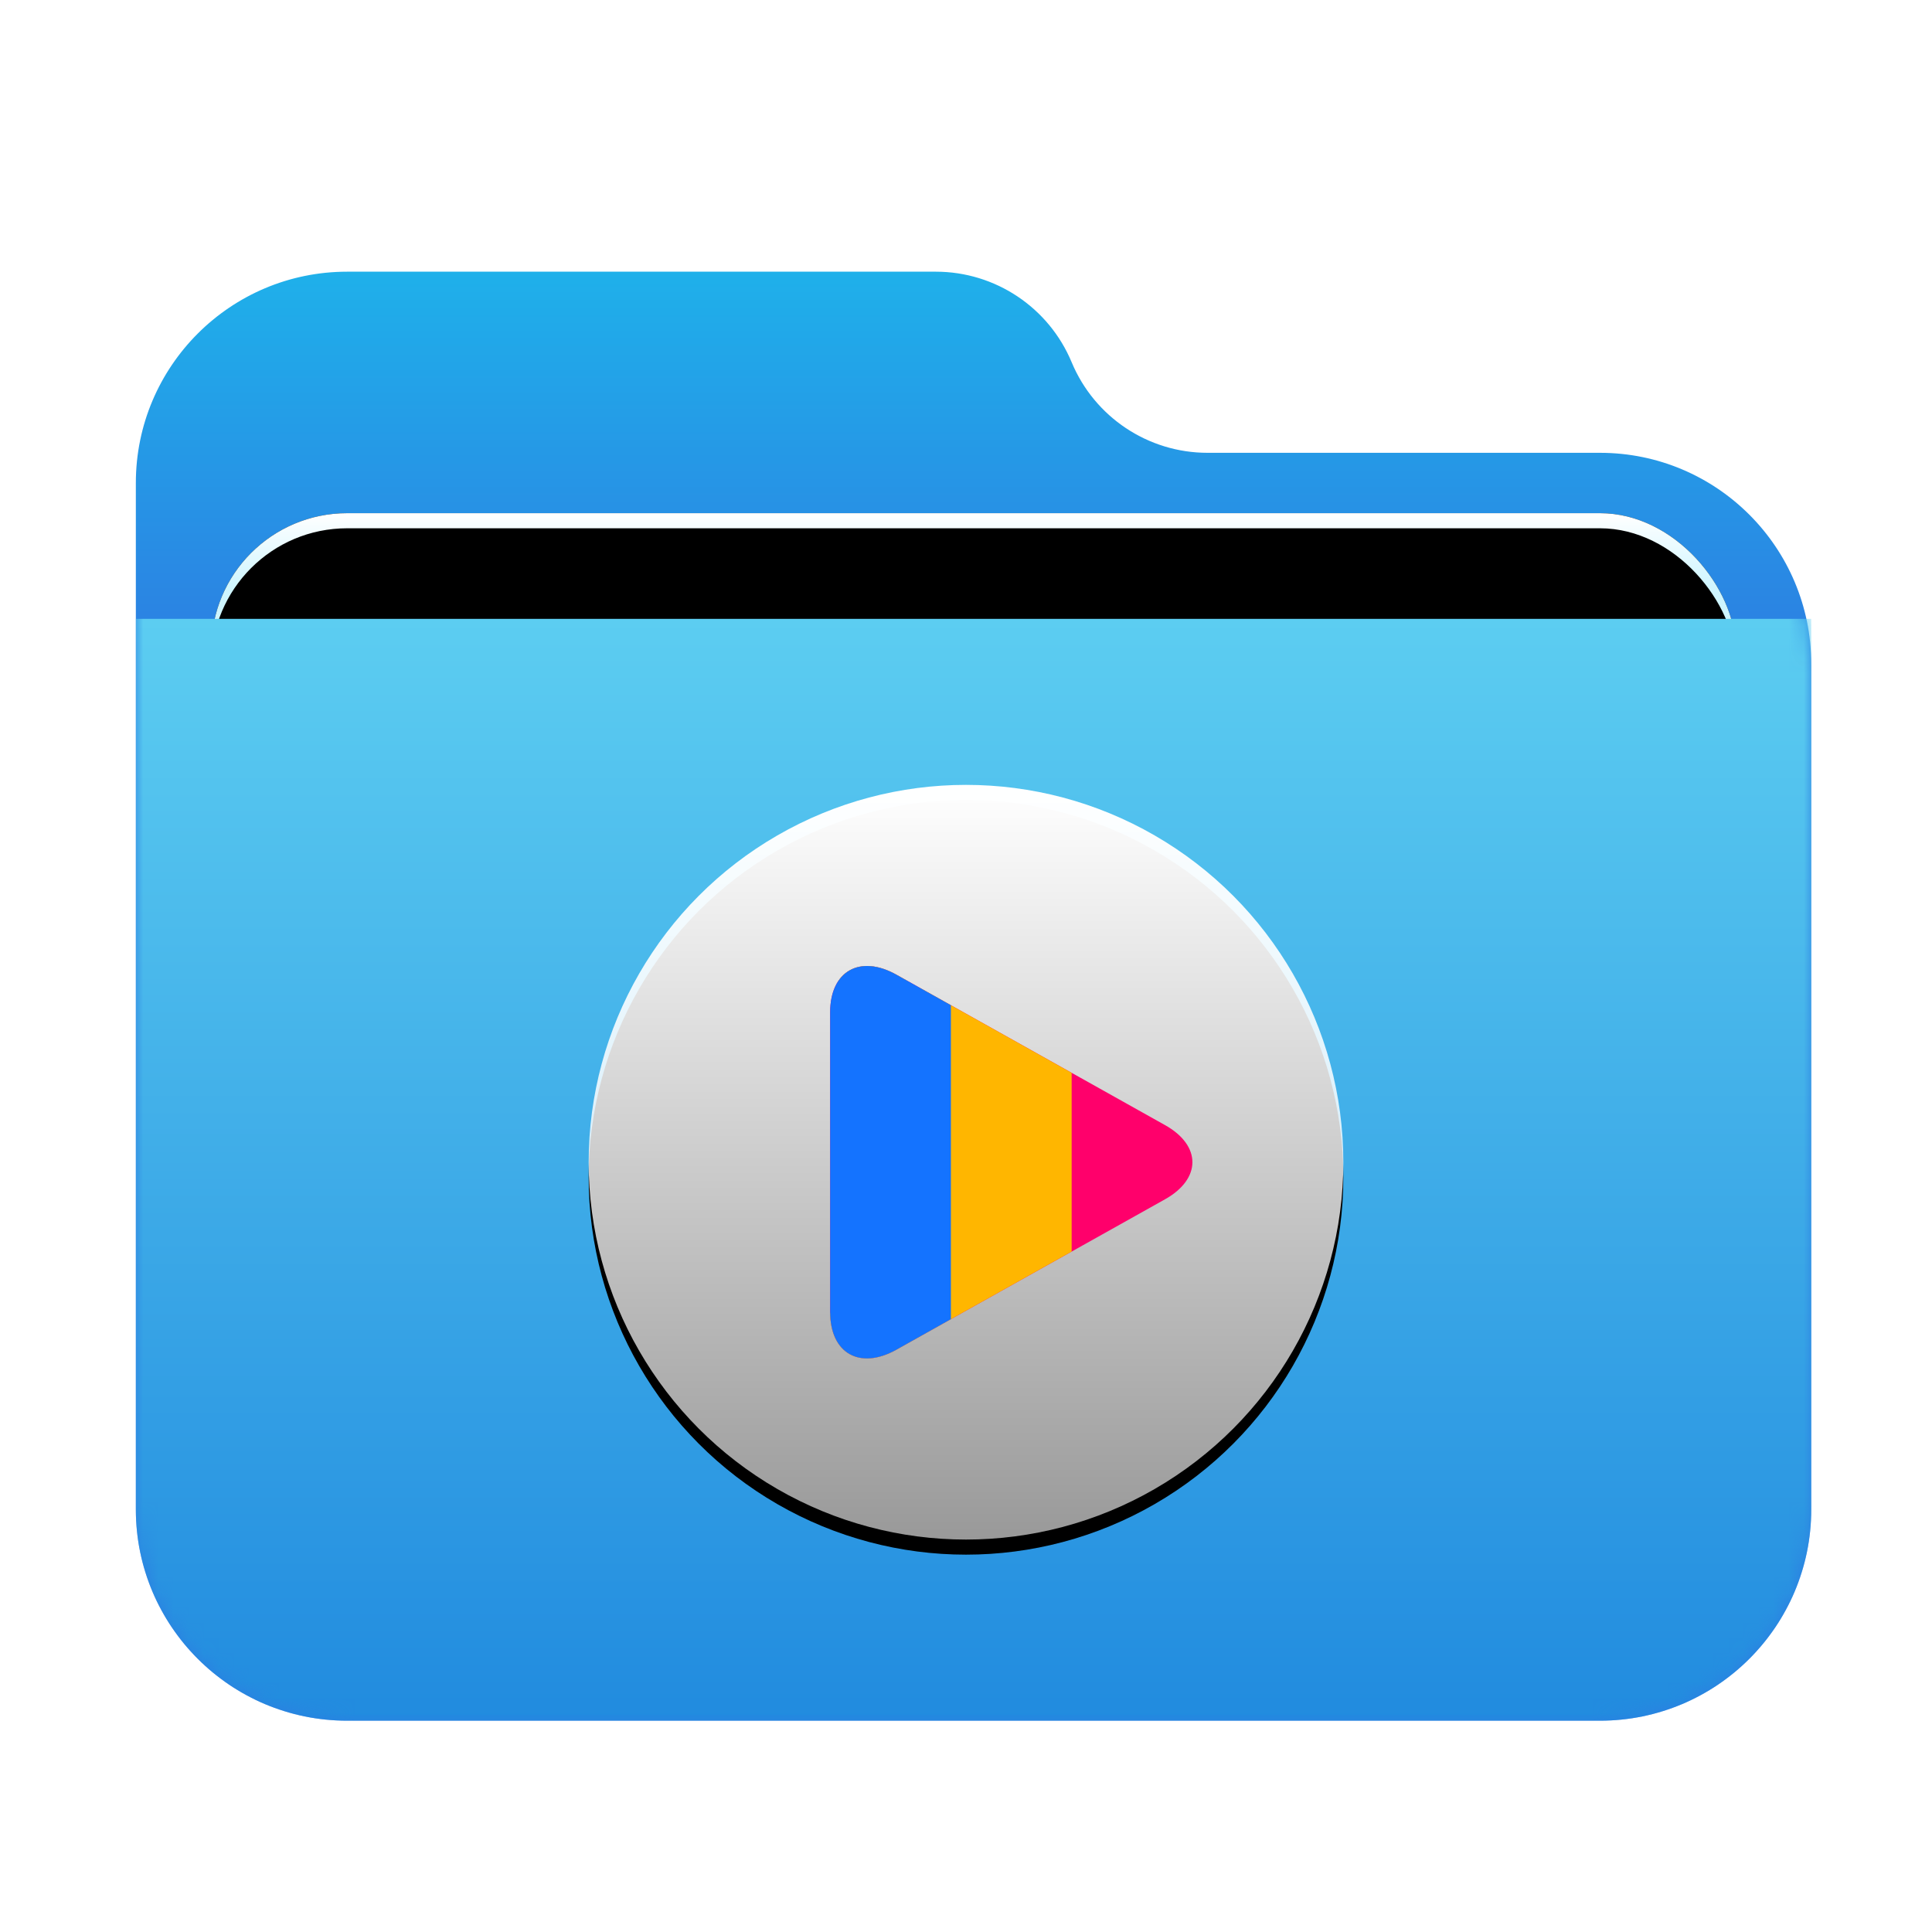<?xml version="1.0" encoding="UTF-8"?>
<svg width="128px" height="128px" viewBox="0 0 128 128" version="1.1" xmlns="http://www.w3.org/2000/svg" xmlns:xlink="http://www.w3.org/1999/xlink">
    <title>places/128/folder-videos</title>
    <defs>
        <filter x="-9.0%" y="-8.3%" width="118.0%" height="120.8%" filterUnits="objectBoundingBox" id="filter-1">
            <feOffset dx="0" dy="2" in="SourceAlpha" result="shadowOffsetOuter1"></feOffset>
            <feGaussianBlur stdDeviation="3" in="shadowOffsetOuter1" result="shadowBlurOuter1"></feGaussianBlur>
            <feColorMatrix values="0 0 0 0 0   0 0 0 0 0   0 0 0 0 0  0 0 0 0.2 0" type="matrix" in="shadowBlurOuter1" result="shadowMatrixOuter1"></feColorMatrix>
            <feMerge>
                <feMergeNode in="shadowMatrixOuter1"></feMergeNode>
                <feMergeNode in="SourceGraphic"></feMergeNode>
            </feMerge>
        </filter>
        <linearGradient x1="50%" y1="0%" x2="50%" y2="26.353%" id="linearGradient-2">
            <stop stop-color="#1FB0EA" offset="0%"></stop>
            <stop stop-color="#2C7FE2" offset="100%"></stop>
        </linearGradient>
        <path d="M62,6 C63.514,9.633 67.064,12 71,12 L97,12 C104.732,12 111,18.268 111,26 L111,82 C111,89.732 104.732,96 97,96 L14,96 C6.268,96 -5.58965236e-14,89.732 -5.68434189e-14,82 L-5.68434189e-14,14 C-5.77903141e-14,6.268 6.268,-2.70013666e-14 14,-2.84217094e-14 L53,-2.84217094e-14 C56.936,-2.91447562e-14 60.486,2.367 62,6 Z" id="path-3"></path>
        <linearGradient x1="50%" y1="0%" x2="50%" y2="11.796%" id="linearGradient-5">
            <stop stop-color="#FFFFFF" offset="0%"></stop>
            <stop stop-color="#CEF5FF" offset="100%"></stop>
        </linearGradient>
        <rect id="path-6" x="5" y="16" width="101" height="41.5" rx="9"></rect>
        <filter x="-4.5%" y="-10.8%" width="108.9%" height="121.7%" filterUnits="objectBoundingBox" id="filter-7">
            <feOffset dx="0" dy="0" in="SourceAlpha" result="shadowOffsetOuter1"></feOffset>
            <feGaussianBlur stdDeviation="1.5" in="shadowOffsetOuter1" result="shadowBlurOuter1"></feGaussianBlur>
            <feColorMatrix values="0 0 0 0 0   0 0 0 0 0   0 0 0 0 0  0 0 0 0.2 0" type="matrix" in="shadowBlurOuter1"></feColorMatrix>
        </filter>
        <filter x="-3.5%" y="-8.4%" width="106.9%" height="116.9%" filterUnits="objectBoundingBox" id="filter-8">
            <feOffset dx="0" dy="1" in="SourceAlpha" result="shadowOffsetInner1"></feOffset>
            <feComposite in="shadowOffsetInner1" in2="SourceAlpha" operator="arithmetic" k2="-1" k3="1" result="shadowInnerInner1"></feComposite>
            <feColorMatrix values="0 0 0 0 1   0 0 0 0 1   0 0 0 0 1  0 0 0 0.5 0" type="matrix" in="shadowInnerInner1"></feColorMatrix>
        </filter>
        <linearGradient x1="56.426%" y1="0%" x2="56.426%" y2="115.461%" id="linearGradient-9">
            <stop stop-color="#5CCDF1" offset="0%"></stop>
            <stop stop-color="#1881DC" offset="100%"></stop>
        </linearGradient>
        <linearGradient x1="50%" y1="0%" x2="50%" y2="100%" id="linearGradient-10">
            <stop stop-color="#FFFFFF" offset="0%"></stop>
            <stop stop-color="#FFFFFF" stop-opacity="0.6" offset="100%"></stop>
        </linearGradient>
        <circle id="path-11" cx="25" cy="25" r="25"></circle>
        <filter x="-13.0%" y="-11.0%" width="126.0%" height="126.0%" filterUnits="objectBoundingBox" id="filter-12">
            <feOffset dx="0" dy="1" in="SourceAlpha" result="shadowOffsetOuter1"></feOffset>
            <feGaussianBlur stdDeviation="2" in="shadowOffsetOuter1" result="shadowBlurOuter1"></feGaussianBlur>
            <feColorMatrix values="0 0 0 0 0   0 0 0 0 0.429   0 0 0 0 0.969  0 0 0 0.5 0" type="matrix" in="shadowBlurOuter1"></feColorMatrix>
        </filter>
    </defs>
    <g id="places/128/folder-videos" stroke="none" stroke-width="1" fill="none" fill-rule="evenodd">
        <g id="places/folder/128px" transform="translate(9, 16)">
            <g id="Group-2" filter="url(#filter-1)" transform="translate(0, 0)">
                <mask id="mask-4" fill="white">
                    <use xlink:href="#path-3"></use>
                </mask>
                <use id="Mask" fill="url(#linearGradient-2)" xlink:href="#path-3"></use>
                <g id="Rectangle" mask="url(#mask-4)">
                    <use fill="black" fill-opacity="1" filter="url(#filter-7)" xlink:href="#path-6"></use>
                    <use fill="url(#linearGradient-5)" fill-rule="evenodd" xlink:href="#path-6"></use>
                    <use fill="black" fill-opacity="1" filter="url(#filter-8)" xlink:href="#path-6"></use>
                </g>
                <g id="Group" mask="url(#mask-4)" fill="url(#linearGradient-9)">
                    <g transform="translate(0, 23)" id="Rectangle">
                        <path d="M0,0 L111,0 L111,59 C111,66.732 104.732,73 97,73 L14,73 C6.268,73 9.46895252e-16,66.732 0,59 L0,0 L0,0 Z"></path>
                    </g>
                </g>
            </g>
        </g>
        <g id="Group-2" transform="translate(39, 52)">
            <g id="Combined-Shape">
                <use fill="black" fill-opacity="1" filter="url(#filter-12)" xlink:href="#path-11"></use>
                <use fill="url(#linearGradient-10)" fill-rule="evenodd" xlink:href="#path-11"></use>
            </g>
            <g id="Group" transform="translate(16, 12)">
                <path d="M4.388,25.422 C1.965,26.779 0,25.666 0,22.931 L0,3.066 C0,0.333 1.976,-0.776 4.388,0.575 L22.186,10.541 C24.61,11.898 24.599,14.105 22.186,15.456 L4.388,25.422 Z" id="Path-359" fill="#FF006B"></path>
                <path d="M6,1.479 L16,7.078 L16,18.919 L4.388,25.422 C1.985,26.767 0.034,25.685 0,23.001 L6,23 L6,1.479 Z M4.388,0.575 L5.145,1 L0.535,1 C1.282,-0.12 2.732,-0.352 4.388,0.575 Z" id="Combined-Shape" fill="#FFB600"></path>
                <path d="M4.388,0.575 L8,2.598 L8,23.398 L4.388,25.422 C1.965,26.779 0,25.666 0,22.931 L0,3.066 C0,0.333 1.976,-0.776 4.388,0.575 Z" id="Combined-Shape" fill="#1473FF"></path>
            </g>
        </g>
    </g>
</svg>
